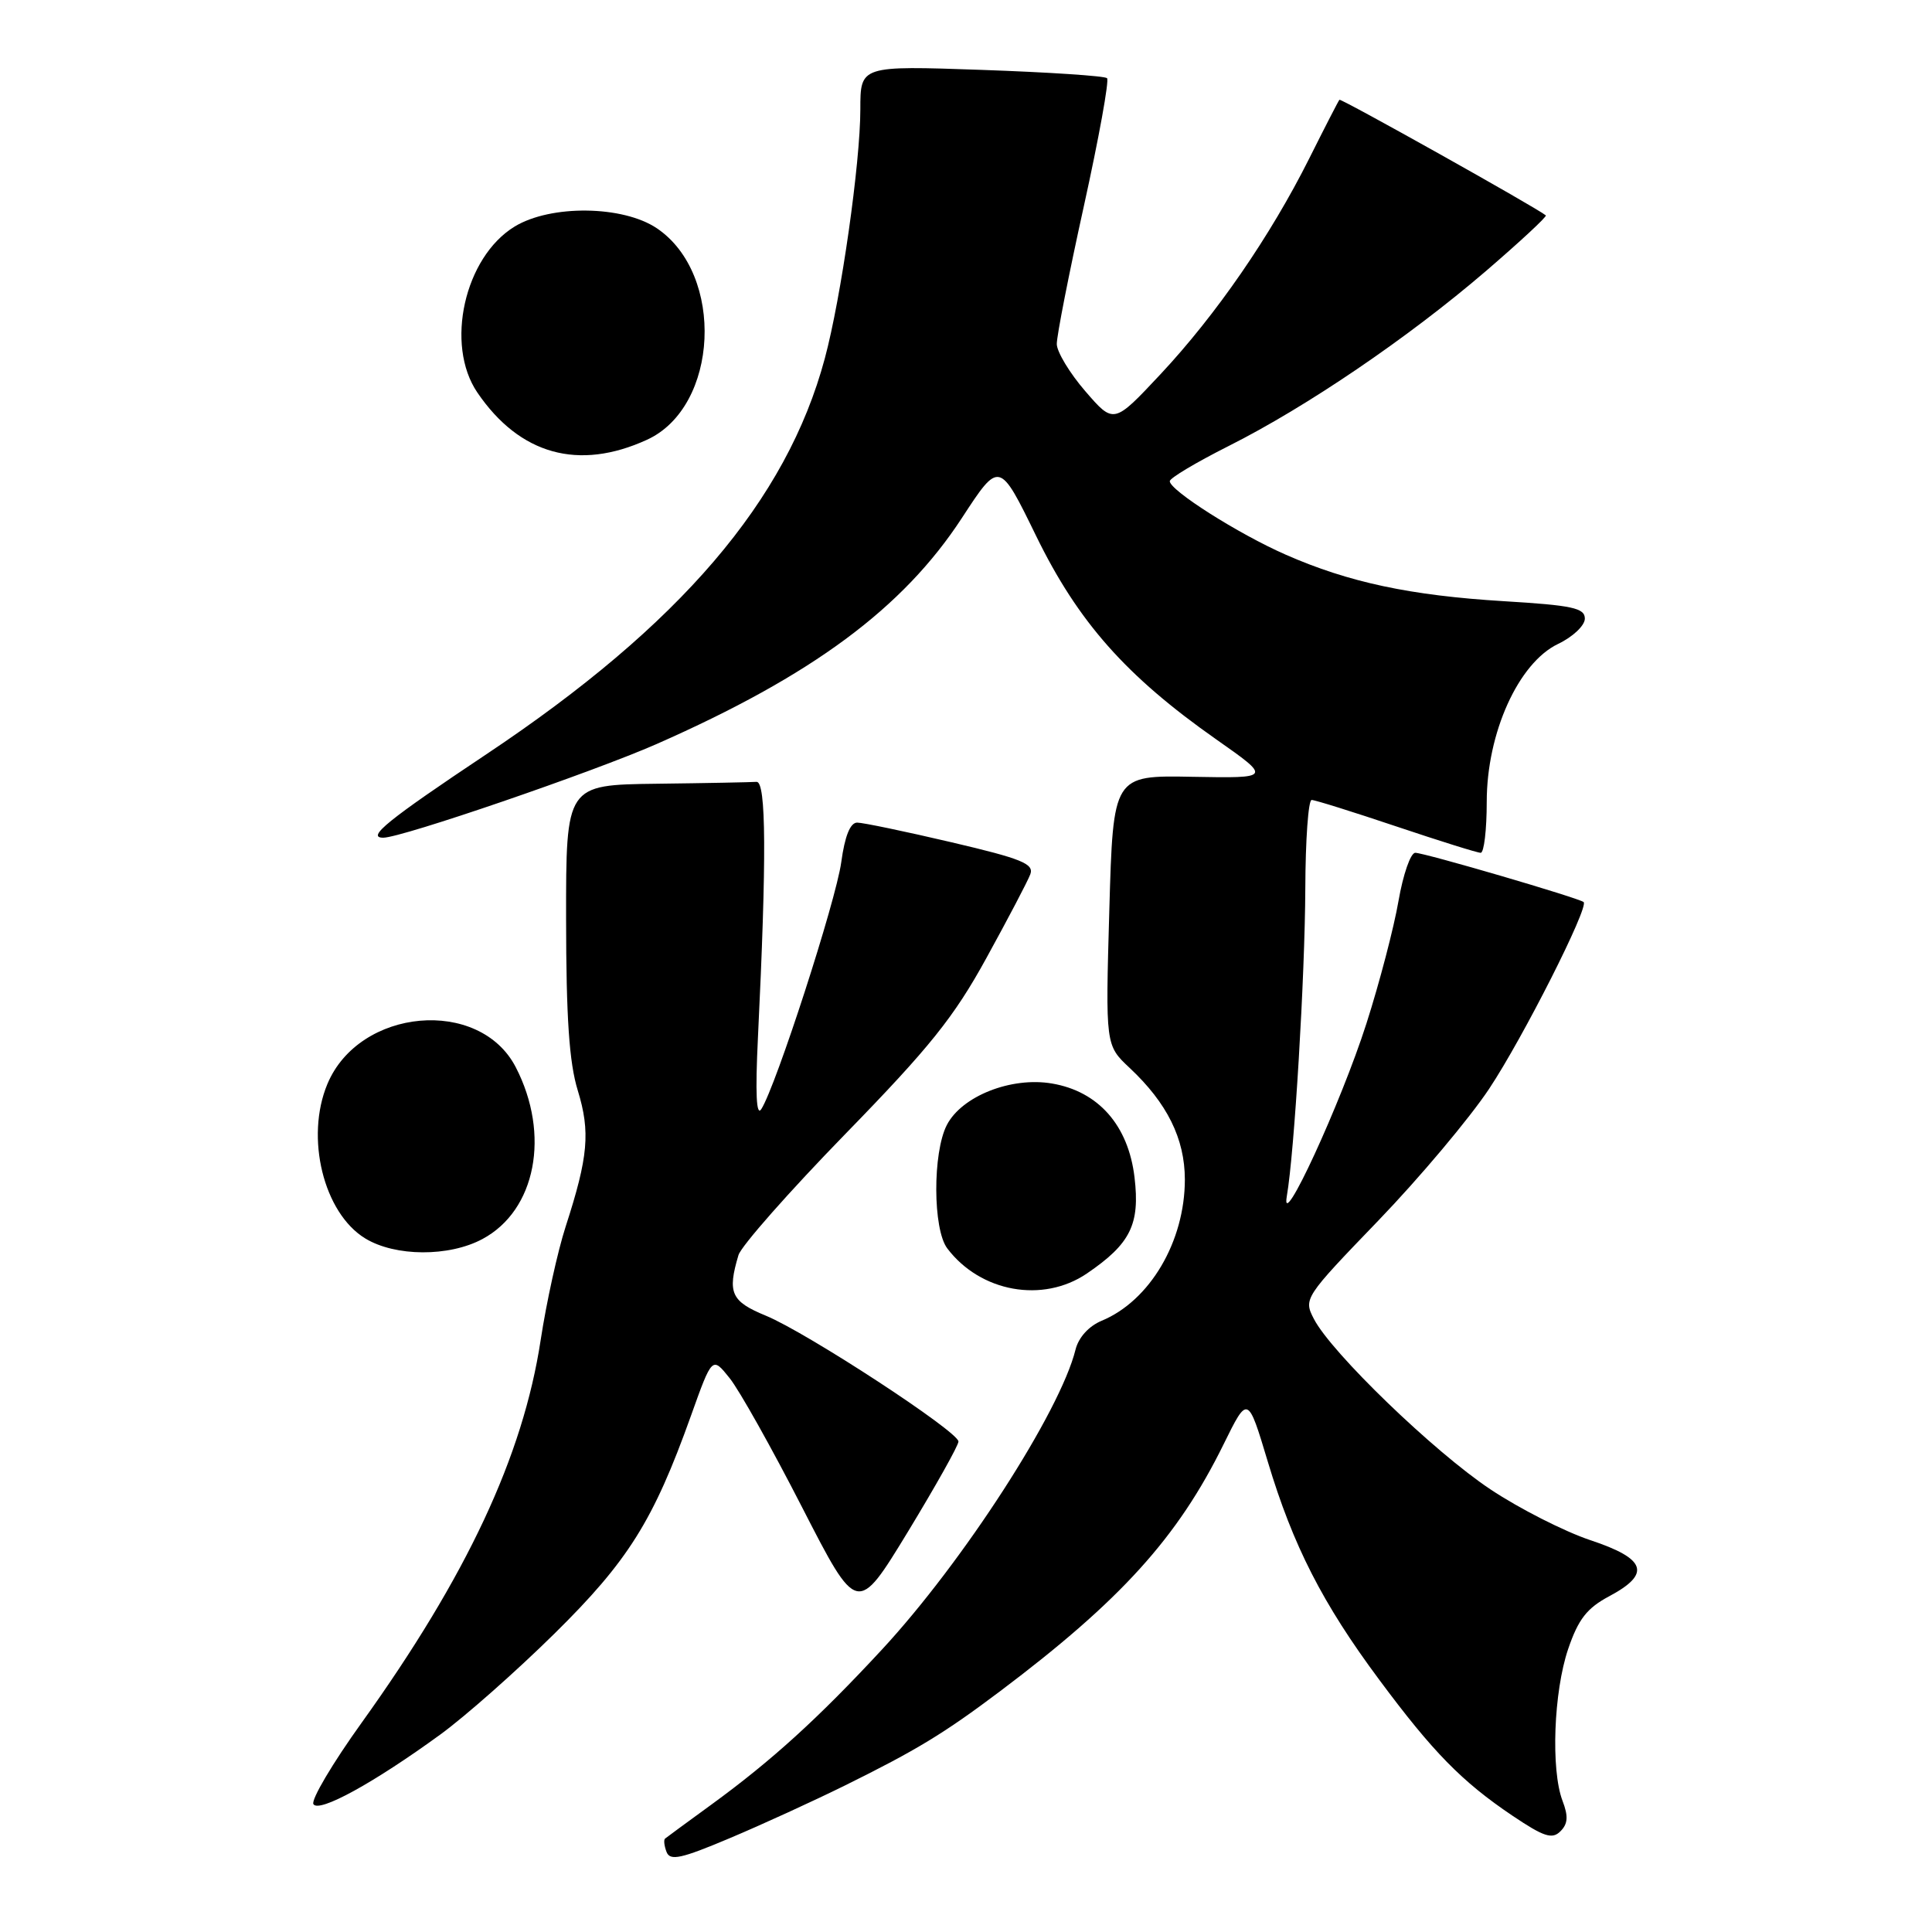 <?xml version="1.0" encoding="UTF-8" standalone="no"?>
<!DOCTYPE svg PUBLIC "-//W3C//DTD SVG 1.1//EN" "http://www.w3.org/Graphics/SVG/1.1/DTD/svg11.dtd" >
<svg xmlns="http://www.w3.org/2000/svg" xmlns:xlink="http://www.w3.org/1999/xlink" version="1.1" viewBox="0 0 256 256">
 <g >
 <path fill="currentColor"
d=" M 111.97 236.58 C 121.46 231.89 125.07 229.70 132.50 224.11 C 148.51 212.06 156.05 203.74 162.13 191.38 C 165.34 184.86 165.34 184.86 167.99 193.68 C 171.33 204.80 175.23 212.45 182.73 222.54 C 189.86 232.15 193.70 236.07 200.38 240.57 C 204.57 243.39 205.67 243.75 206.76 242.66 C 207.76 241.67 207.83 240.67 207.04 238.61 C 205.48 234.50 205.87 224.15 207.79 218.50 C 209.14 214.54 210.28 213.08 213.25 211.50 C 218.81 208.53 218.14 206.54 210.73 204.08 C 207.29 202.93 201.32 199.90 197.48 197.34 C 190.01 192.37 176.41 179.24 174.10 174.77 C 172.71 172.09 172.82 171.92 182.63 161.74 C 188.09 156.07 194.70 148.21 197.32 144.27 C 201.80 137.53 210.56 120.20 209.84 119.53 C 209.28 119.01 188.74 113.00 187.53 113.00 C 186.91 113.00 185.92 115.87 185.31 119.37 C 184.71 122.87 182.80 130.19 181.06 135.62 C 177.68 146.18 169.63 163.64 170.51 158.50 C 171.52 152.68 172.91 129.36 172.96 117.75 C 172.98 111.29 173.36 106.00 173.80 106.00 C 174.25 106.00 179.28 107.58 185.00 109.50 C 190.72 111.42 195.75 113.00 196.20 113.00 C 196.64 113.00 197.00 109.96 197.00 106.25 C 197.00 97.12 201.20 87.83 206.46 85.32 C 208.41 84.39 210.00 82.89 210.00 81.97 C 210.00 80.56 208.34 80.21 199.25 79.66 C 186.91 78.91 178.71 77.17 170.37 73.50 C 164.10 70.75 155.01 64.98 155.00 63.76 C 155.00 63.35 158.51 61.26 162.80 59.10 C 173.13 53.91 186.57 44.77 196.83 35.97 C 201.41 32.03 205.01 28.69 204.83 28.54 C 203.67 27.56 177.67 13.00 177.48 13.22 C 177.34 13.38 175.54 16.88 173.48 21.00 C 168.33 31.28 161.15 41.70 153.77 49.59 C 147.58 56.20 147.58 56.20 143.82 51.85 C 141.75 49.46 140.05 46.64 140.03 45.60 C 140.01 44.55 141.63 36.31 143.62 27.30 C 145.61 18.28 146.99 10.66 146.69 10.36 C 146.40 10.06 138.92 9.57 130.08 9.26 C 114.00 8.70 114.00 8.70 114.00 14.47 C 114.00 21.59 111.46 39.44 109.29 47.50 C 104.24 66.32 90.14 82.81 64.45 99.94 C 51.36 108.67 48.49 111.00 50.79 111.00 C 53.22 111.00 78.49 102.33 87.00 98.59 C 107.64 89.49 119.65 80.60 127.46 68.63 C 132.42 61.03 132.42 61.03 137.29 71.01 C 142.85 82.40 149.19 89.57 161.14 97.96 C 168.49 103.12 168.49 103.12 157.99 102.93 C 147.50 102.73 147.50 102.73 146.99 120.61 C 146.48 138.50 146.48 138.50 149.68 141.50 C 154.66 146.17 156.99 150.88 157.00 156.28 C 157.00 164.50 152.37 172.36 145.97 175.01 C 144.27 175.72 142.91 177.22 142.51 178.84 C 140.47 187.07 127.62 206.97 116.84 218.60 C 108.37 227.74 102.26 233.29 94.26 239.12 C 91.09 241.43 88.33 243.45 88.13 243.62 C 87.92 243.78 88.01 244.58 88.32 245.39 C 88.79 246.61 90.25 246.29 96.69 243.57 C 100.99 241.76 107.86 238.61 111.97 236.58 Z  M 58.35 229.83 C 61.62 227.45 68.41 221.45 73.43 216.50 C 83.23 206.85 86.58 201.51 91.55 187.61 C 94.37 179.72 94.37 179.72 96.68 182.61 C 97.96 184.20 102.28 191.91 106.29 199.74 C 113.59 213.98 113.59 213.98 120.30 202.97 C 123.98 196.91 127.00 191.53 127.00 191.01 C 127.00 189.70 106.93 176.58 101.49 174.34 C 96.87 172.44 96.36 171.32 97.85 166.31 C 98.21 165.11 104.58 157.89 112.00 150.27 C 123.20 138.77 126.39 134.80 130.70 126.95 C 133.56 121.75 136.18 116.76 136.52 115.85 C 137.04 114.46 135.37 113.78 126.05 111.60 C 119.95 110.17 114.34 109.00 113.58 109.00 C 112.66 109.00 111.94 110.79 111.47 114.25 C 110.76 119.40 102.82 143.92 100.88 146.96 C 100.22 148.00 100.07 144.92 100.43 137.50 C 101.59 113.64 101.53 103.50 100.24 103.60 C 99.56 103.65 93.60 103.77 87.00 103.85 C 75.00 104.00 75.00 104.00 75.01 121.75 C 75.02 134.85 75.42 140.81 76.56 144.50 C 78.24 149.99 77.95 153.27 74.96 162.50 C 73.89 165.80 72.40 172.58 71.64 177.57 C 69.30 192.94 61.86 208.83 47.92 228.27 C 44.06 233.64 41.19 238.50 41.53 239.06 C 42.26 240.24 49.53 236.25 58.35 229.83 Z  M 144.01 168.75 C 149.80 164.81 151.07 162.24 150.33 156.00 C 149.51 149.11 145.54 144.61 139.39 143.57 C 133.99 142.65 127.44 145.24 125.46 149.07 C 123.57 152.74 123.60 162.89 125.52 165.42 C 129.91 171.22 138.18 172.71 144.01 168.75 Z  M 63.94 164.17 C 71.01 160.38 72.95 150.33 68.34 141.41 C 63.54 132.12 47.60 133.54 43.38 143.64 C 40.42 150.72 42.87 160.73 48.40 164.10 C 52.37 166.52 59.50 166.56 63.94 164.17 Z  M 85.73 58.27 C 95.26 53.91 96.07 36.35 87.04 30.25 C 82.54 27.22 72.98 27.10 68.19 30.02 C 61.54 34.08 58.94 45.67 63.25 52.01 C 68.86 60.25 76.67 62.42 85.73 58.27 Z "/>
</g>
</svg>